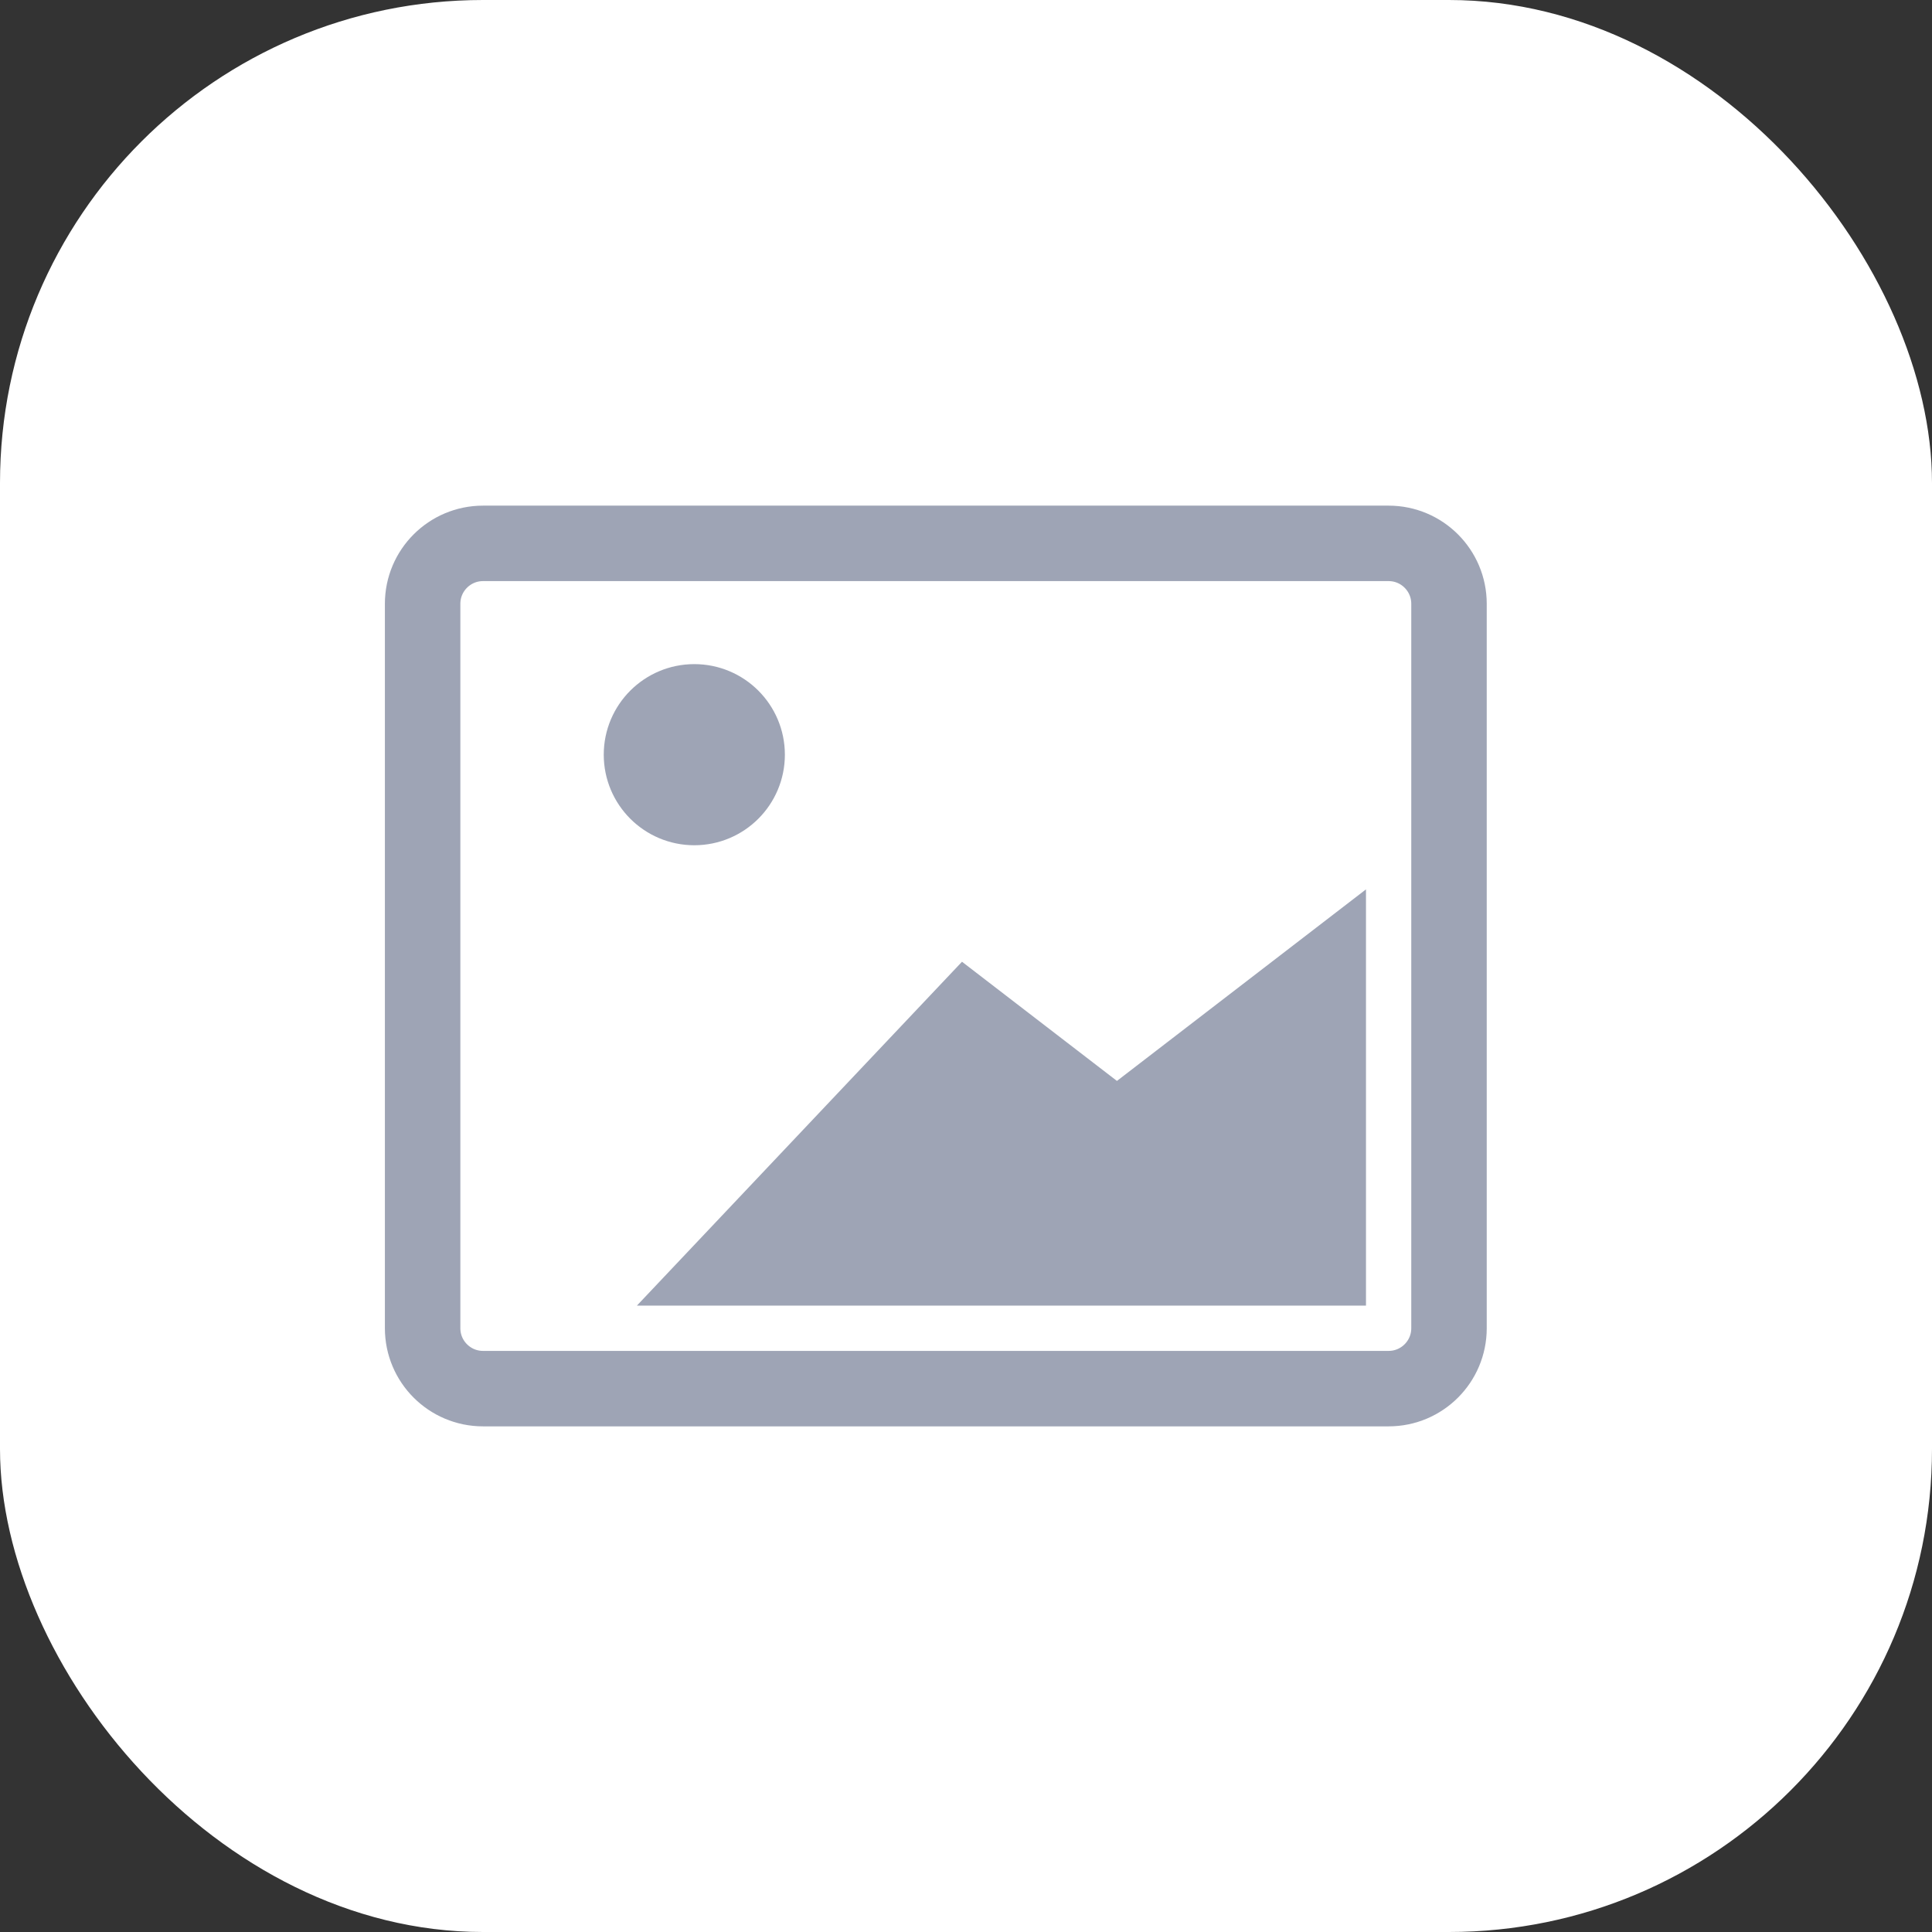 <svg width="32" height="32" viewBox="0 0 32 32" fill="none" xmlns="http://www.w3.org/2000/svg">
<rect x="0" y="0" width="32" height="32" fill="#333333" stroke="none"/>
<rect width="32" height="32" rx="8" fill="white"/>
<rect x="6" y="6" width="20" height="20" fill="white"/>
<path d="M23 9H8C7.448 9 7 9.448 7 10V22C7 22.552 7.448 23 8 23H23C23.552 23 24 22.552 24 22V10C24 9.448 23.552 9 23 9Z" stroke="#9EA4B5" stroke-width="1.25" stroke-linecap="round"/>
<path d="M22 21H12L16 16.769L18.5 18.692L22 16V21Z" fill="#9EA4B5" stroke="#9EA4B5" stroke-width="1.25" stroke-linecap="round"/>
<circle cx="11.5" cy="12.5" r="1" fill="#9EA4B5" stroke="#9EA4B5"/>
</svg>
